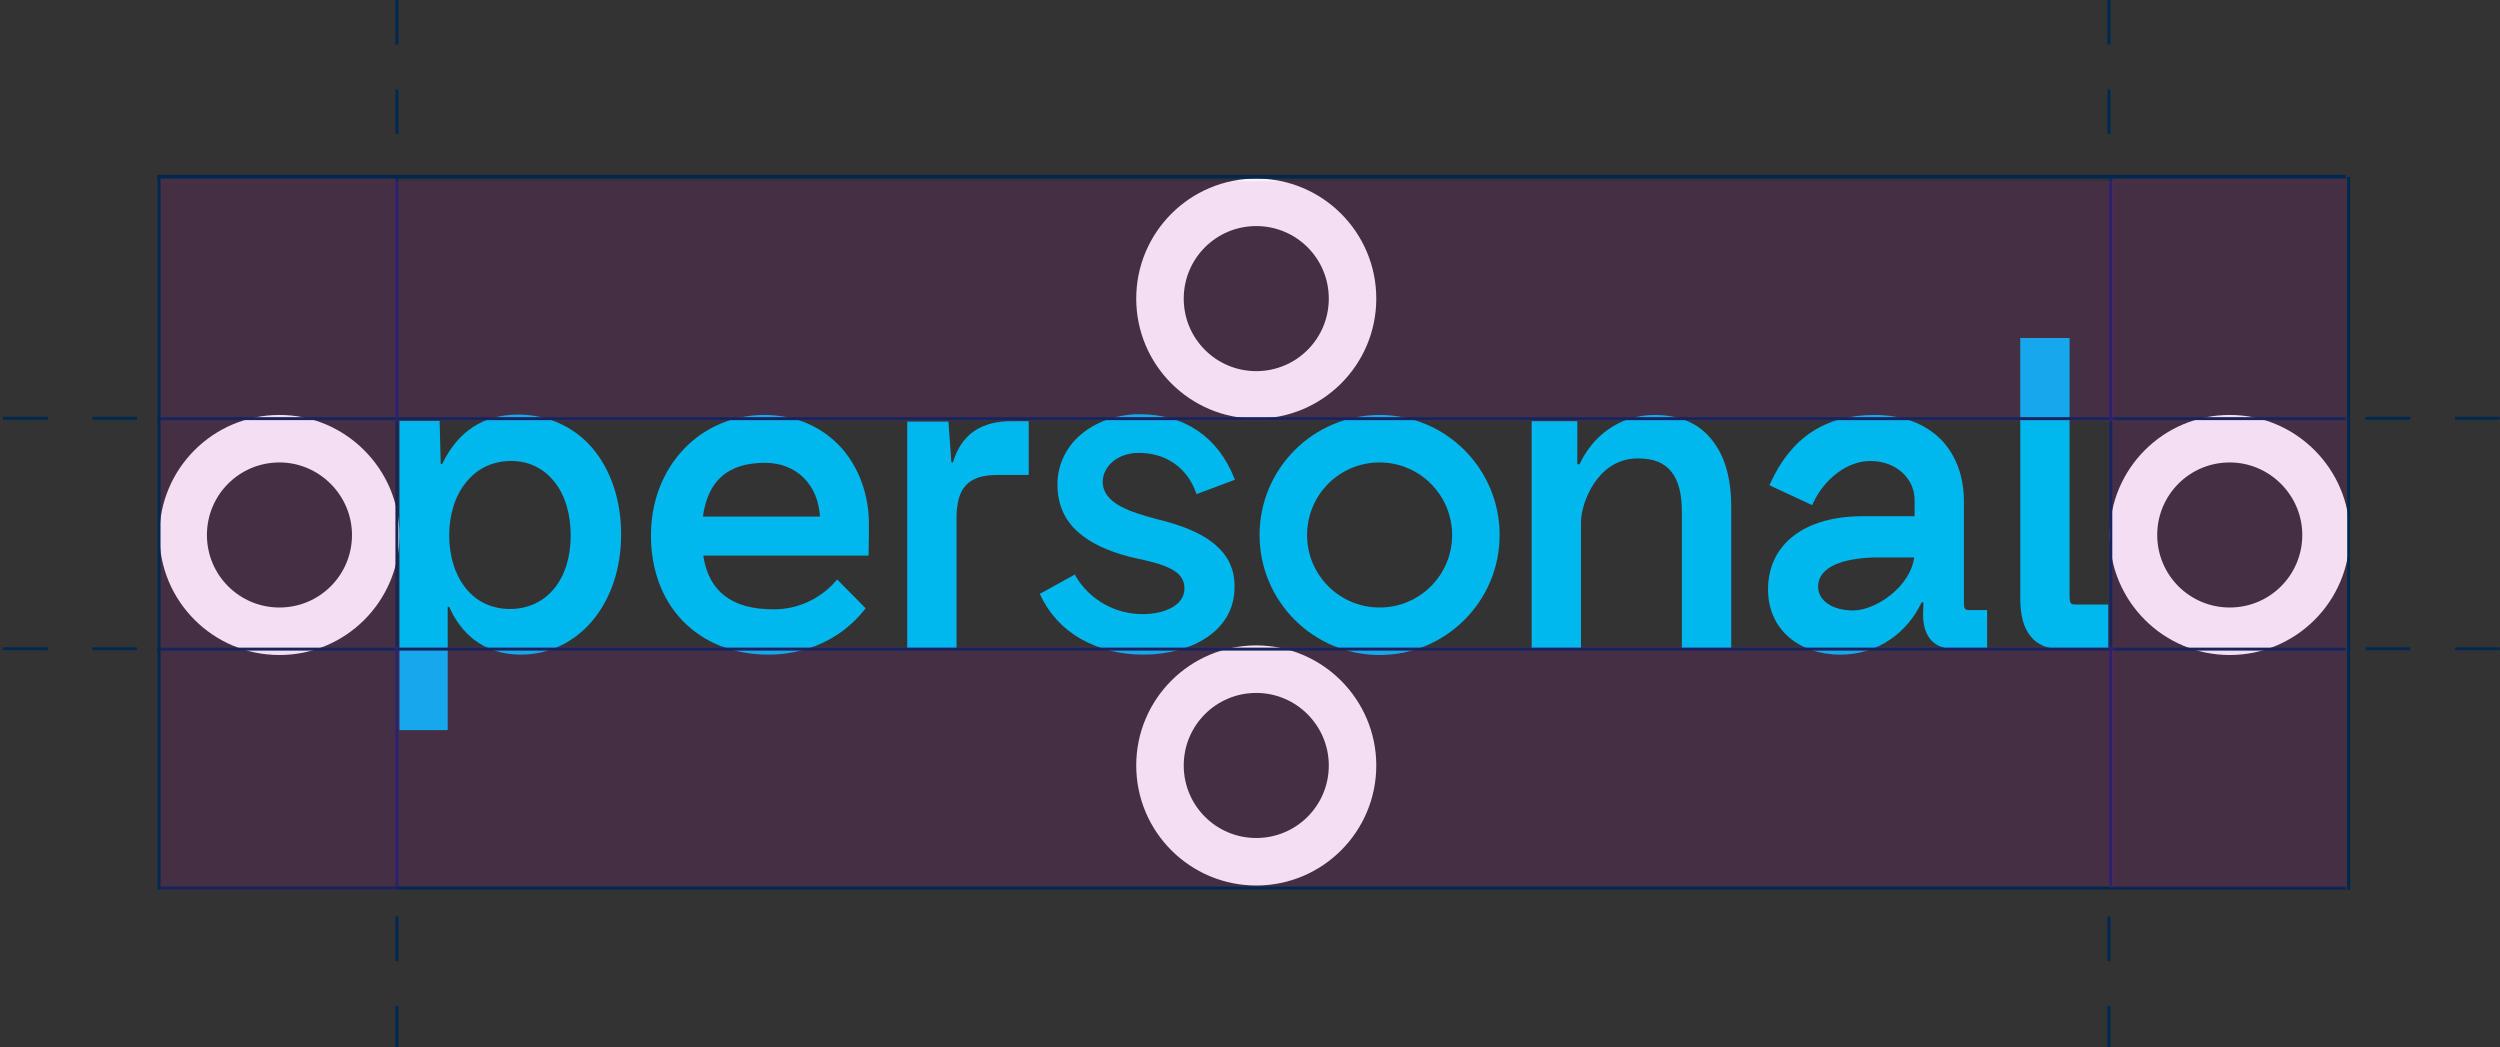 <?xml version="1.0" encoding="utf-8"?>
<!-- Generator: Adobe Illustrator 27.3.1, SVG Export Plug-In . SVG Version: 6.00 Build 0)  -->
<svg version="1.1" id="Layer_1" xmlns="http://www.w3.org/2000/svg" xmlns:xlink="http://www.w3.org/1999/xlink" x="0px" y="0px"
	 viewBox="0 0 679 284.5" style="enable-background:new 0 0 679 284.5;" xml:space="preserve">
<rect x="0" y="0" width="679" height="284.5" fill="#333333" stroke="none"/>
<style type="text/css">
	.st0{fill:#F5F5F5;}
	.st1{fill:#00B8ED;}
	.st2{fill:#002850;}
	.st3{opacity:0.1;}
	.st4{clip-path:url(#SVGID_00000101817743703297397980000005774954740124343711_);}
	.st5{fill:#DE0CE1;}
	.st6{clip-path:url(#SVGID_00000132079003290585619590000011172773792243249292_);}
	.st7{clip-path:url(#SVGID_00000170237932421592855620000012603233983745509567_);}
	.st8{clip-path:url(#SVGID_00000037656098288893032490000010248203979382963097_);}
</style>
<g>
	<g>
		<path class="st0" d="M625.3,145.3c0,10.9-8.8,19.7-19.7,19.7c-10.9,0-19.7-8.8-19.7-19.7c0-10.9,8.8-19.7,19.7-19.7
			C616.4,125.6,625.3,134.5,625.3,145.3 M605.6,112.7c-18,0-32.6,14.6-32.6,32.6c0,18,14.6,32.6,32.6,32.6c18,0,32.6-14.6,32.6-32.6
			C638.2,127.4,623.6,112.7,605.6,112.7"/>
	</g>
	<g>
		<path class="st0" d="M360.9,81.1c0,10.9-8.8,19.7-19.7,19.7c-10.9,0-19.7-8.8-19.7-19.7c0-10.9,8.8-19.7,19.7-19.7
			C352.1,61.4,360.9,70.2,360.9,81.1 M341.2,48.5c-18,0-32.6,14.6-32.6,32.6c0,18,14.6,32.6,32.6,32.6c18,0,32.6-14.6,32.6-32.6
			C373.8,63.1,359.2,48.5,341.2,48.5"/>
	</g>
	<g>
		<path class="st0" d="M95.6,145.3c0,10.9-8.8,19.7-19.7,19.7c-10.9,0-19.7-8.8-19.7-19.7c0-10.9,8.8-19.7,19.7-19.7
			C86.7,125.6,95.6,134.5,95.6,145.3 M75.9,112.7c-18,0-32.6,14.6-32.6,32.6c0,18,14.6,32.6,32.6,32.6c18,0,32.6-14.6,32.6-32.6
			C108.5,127.4,93.8,112.7,75.9,112.7"/>
	</g>
	<g>
		<path class="st0" d="M360.9,207.9c0,10.9-8.8,19.7-19.7,19.7c-10.9,0-19.7-8.8-19.7-19.7c0-10.9,8.8-19.7,19.7-19.7
			C352.1,188.2,360.9,197.1,360.9,207.9 M341.2,175.3c-18,0-32.6,14.6-32.6,32.6c0,18,14.6,32.6,32.6,32.6c18,0,32.6-14.6,32.6-32.6
			C373.8,190,359.2,175.3,341.2,175.3"/>
	</g>
</g>
<g>
	<path class="st1" d="M222.7,140.3h-31.8c1.4-9.9,6.9-14.6,16.9-14.6C216.3,125.7,222.2,131.6,222.7,140.3 M207.5,112.7
		c-8.3,0-16.1,3.3-21.8,9.3c-5.8,6.1-8.9,14.4-8.9,23.4c0,9.3,3,17.4,8.6,23.2c5.8,6,13.9,9.2,23.4,9.2c5,0,10-1.1,14.4-3.1
		c4.6-2.1,8.5-5.2,11.6-9.1l0.3-0.4l-7.7-7.8l-0.4,0.4c-4.2,4.9-10.4,7.7-16.9,7.7c-11.3,0-17.6-4.8-19.1-14.6h44.9l0-0.5
		c0.1-4.3,0.1-5.9,0.1-8.1c0-7.9-2.7-15.3-7.5-20.7C223.2,115.8,216,112.7,207.5,112.7"/>
</g>
<g>
	<path class="st1" d="M394.4,145.3c0,10.9-8.8,19.7-19.7,19.7c-10.9,0-19.7-8.8-19.7-19.7c0-10.9,8.8-19.7,19.7-19.7
		C385.6,125.6,394.4,134.5,394.4,145.3 M374.7,112.7c-18,0-32.6,14.6-32.6,32.6c0,18,14.6,32.6,32.6,32.6c18,0,32.6-14.6,32.6-32.6
		C407.3,127.3,392.7,112.7,374.7,112.7"/>
</g>
<g>
	<path class="st1" d="M155,145.5c0,11.9-6.6,19.9-16.5,19.9c-5,0-9.3-2.1-12.2-5.9c-2.8-3.6-4.3-8.6-4.3-14.1
		c0-5.6,1.6-10.7,4.5-14.3c3.1-3.9,7.3-5.9,12.4-5.9c4.7,0,8.8,2,11.7,5.7C153.5,134.5,155,139.6,155,145.5 M140.7,112.6
		c-9.4,0-16.3,4.5-20.6,13.4h-0.4l-0.3-11.7h-10.9v84h13.1v-33.5h0.4c1.6,3.7,3.9,6.7,6.7,8.9c3.5,2.7,7.8,4.1,12.7,4.1
		c7.5,0,14.4-3.2,19.4-9.1c5.1-6,7.9-14.3,7.9-23.6c0-9.2-2.8-17.6-7.9-23.5C155.8,115.8,148.6,112.6,140.7,112.6"/>
</g>
<g>
	<path class="st1" d="M258.8,125.6h-0.4l-0.8-11.1h-11.2v61.9h13.4v-35.8c0-8.2,3.3-11.6,11-11.6h8.6v-14.6H275
		C266.4,114.3,261.1,118,258.8,125.6"/>
</g>
<g>
	<path class="st1" d="M309.3,123c7.3,0,13,3.9,15.5,10.7l0.2,0.5l10.4-3.9l-0.2-0.5c-2.2-5.5-5.5-9.8-9.9-12.8
		c-4.4-3-9.7-4.5-15.9-4.5c-5.6,0-11.1,1.8-15.2,5c-4.5,3.5-7,8.6-7,14.1c0,5.3,1.9,9.7,5.7,13c3.2,2.8,7.7,5,13.8,6.6l0,0
		c0.4,0.1,0.9,0.2,1.3,0.3c3.7,0.8,7.3,1.6,9.8,2.9c2.7,1.3,3.9,3.1,3.9,5.4c0,4.8-5.7,7-11.4,7c-7.5,0-14.5-4-18.2-10.4L292,156
		l-9.6,5.3l0.2,0.4c2.3,4.9,6,9,10.9,11.8c4.9,2.8,10.7,4.3,17,4.3c6.7,0,12.9-1.7,17.3-4.7c4.9-3.3,7.5-8,7.5-13.6
		c0.1-5.3-2.1-9.4-6.7-12.7c-4.2-3-9.9-4.7-14.4-5.8c-6.9-1.9-14.7-4.1-14.7-10.2C299.5,127,303.2,123,309.3,123"/>
</g>
<g>
	<path class="st1" d="M449.4,112.7c-4.7,0-9.1,1.4-12.7,4c-3.3,2.3-5.9,5.6-7.7,9.4h-0.6v-11.7H416v61.9h13.4v-34.5
		c0-2.6,1.1-6.9,3.6-10.6c2.1-3.1,5.8-6.7,11.9-6.7c4.2,0,7.2,1.2,9.1,3.7c1.9,2.4,2.8,6,2.8,11v37.1h13.4v-38.8
		c0-7.7-1.8-13.8-5.3-18.1C461.4,115,456.2,112.7,449.4,112.7"/>
</g>
<g>
	<path class="st1" d="M519.9,151.4c-0.5,3.7-2.8,7.3-6.4,10.2c-3.2,2.6-7.2,4.2-10.1,4.2c-2.7,0-5.1-0.6-6.8-1.7
		c-1.8-1.2-2.8-2.8-2.8-4.8c0-2.6,1.6-4.6,4.7-6c2.8-1.2,6.8-1.9,11.5-1.9H519.9z M533.4,164.1v-27.9c0-6.9-2.2-12.7-6.3-16.9
		c-4.3-4.3-10.5-6.6-18-6.6c-13.4,0-22.6,6.1-28.3,18.6l-0.2,0.5l11.6,5.4l0.2-0.5c3.2-6.9,9.5-11.5,15.6-11.5c6.8,0,12,4.6,12,10.6
		v4.4h-14.1c-15.8,0-25.7,7.6-25.7,19.9c0,5.3,2,9.8,5.7,13c3.5,3,8.4,4.7,13.9,4.7c5,0,9.7-1.4,13.7-4.2c3.6-2.5,6.5-5.9,8.4-10
		h0.5l-0.1,3.3c0,6.1,3,9.4,8.7,9.4h8.7v-10.6h-5.2C533.6,165.7,533.4,164.8,533.4,164.1"/>
</g>
<g>
	<path class="st1" d="M563.8,164.2c-1,0-1.2-0.2-1.4-0.4c-0.2-0.3-0.3-0.9-0.3-2v-70h-13.4v70.7c0,4.6,0.9,8,2.8,10.3
		c1.8,2.3,4.6,3.5,8.2,3.5h12.9v-12.1H563.8z"/>
</g>
<g>
	<rect x="637.5" y="48" class="st2" width="0.8" height="193.7"/>
</g>
<g>
	<path class="st2" d="M678.9,176.6h-12.1v-0.8h12.1V176.6z M654.6,176.6h-12.1v-0.8h12.1V176.6z"/>
</g>
<g>
	<path class="st2" d="M678.9,114h-12.1v-0.8h12.1V114z M654.6,114h-12.1v-0.8h12.1V114z"/>
</g>
<g>
	<rect x="107.4" y="47.5" class="st2" width="0.8" height="193.7"/>
</g>
<g>
	<rect x="572.9" y="48.5" class="st2" width="0.8" height="192.2"/>
</g>
<g>
	<rect x="42.8" y="47.5" class="st2" width="0.8" height="193.2"/>
</g>
<g>
	<rect x="42.7" y="113.3" class="st2" width="594.4" height="0.8"/>
</g>
<g>
	<path class="st2" d="M108.2,36.4h-0.8V24.3h0.8V36.4z M108.2,12.1h-0.8V0h0.8V12.1z"/>
</g>
<g>
	<path class="st2" d="M573.2,36.4h-0.8V24.3h0.8V36.4z M573.2,12.1h-0.8V0h0.8V12.1z"/>
</g>
<g>
	<path class="st2" d="M108.2,285.3h-0.8v-12.1h0.8V285.3z M108.2,261h-0.8v-12.1h0.8V261z"/>
</g>
<g>
	<path class="st2" d="M573.2,285.3h-0.8v-12.1h0.8V285.3z M573.2,261h-0.8v-12.1h0.8V261z"/>
</g>
<g>
	<rect x="42.7" y="47.5" class="st2" width="594.4" height="1"/>
</g>
<g>
	<rect x="42.7" y="240.8" class="st2" width="594.4" height="0.8"/>
</g>
<g>
	<rect x="42.7" y="175.9" class="st2" width="594.4" height="0.8"/>
</g>
<g>
	<path class="st2" d="M37.2,176.6H25.1v-0.8h12.1V176.6z M13,176.6H0.8v-0.8H13V176.6z"/>
</g>
<g>
	<path class="st2" d="M37.2,114H25.1v-0.8h12.1V114z M13,114H0.8v-0.8H13V114z"/>
</g>
<g>
	<g class="st3">
		<g>
			<defs>
				<rect id="SVGID_1_" x="42.6" y="47.5" width="66.6" height="195.2"/>
			</defs>
			<clipPath id="SVGID_00000122717057846612824990000017722204593880011179_">
				<use xlink:href="#SVGID_1_"  style="overflow:visible;"/>
			</clipPath>
			<g style="clip-path:url(#SVGID_00000122717057846612824990000017722204593880011179_);">
				<rect x="43.6" y="48.5" class="st5" width="64.6" height="193.2"/>
			</g>
		</g>
	</g>
	<g class="st3">
		<g>
			<defs>
				<rect id="SVGID_00000146461058717486468950000007882220713499713949_" x="106.3" y="48.2" width="468.9" height="67.2"/>
			</defs>
			<clipPath id="SVGID_00000146468926294520235140000004210078483587997330_">
				<use xlink:href="#SVGID_00000146461058717486468950000007882220713499713949_"  style="overflow:visible;"/>
			</clipPath>
			<g style="clip-path:url(#SVGID_00000146468926294520235140000004210078483587997330_);">
				<rect x="107.3" y="49.2" class="st5" width="466.9" height="65.2"/>
			</g>
		</g>
	</g>
	<g class="st3">
		<g>
			<defs>
				<rect id="SVGID_00000119818651870029516160000001248436578807578793_" x="571.8" y="47.5" width="66.6" height="194.7"/>
			</defs>
			<clipPath id="SVGID_00000143589305241967578700000015755583368333846161_">
				<use xlink:href="#SVGID_00000119818651870029516160000001248436578807578793_"  style="overflow:visible;"/>
			</clipPath>
			<g style="clip-path:url(#SVGID_00000143589305241967578700000015755583368333846161_);">
				<rect x="572.8" y="48.5" class="st5" width="64.6" height="192.7"/>
			</g>
		</g>
	</g>
	<g class="st3">
		<g>
			<defs>
				<rect id="SVGID_00000004528790474185488390000018117862546277037209_" x="106.3" y="174.6" width="468.9" height="67.2"/>
			</defs>
			<clipPath id="SVGID_00000183212105248334498590000001308978128377980566_">
				<use xlink:href="#SVGID_00000004528790474185488390000018117862546277037209_"  style="overflow:visible;"/>
			</clipPath>
			<g style="clip-path:url(#SVGID_00000183212105248334498590000001308978128377980566_);">
				<rect x="107.3" y="175.6" class="st5" width="466.9" height="65.2"/>
			</g>
		</g>
	</g>
</g>
</svg>
